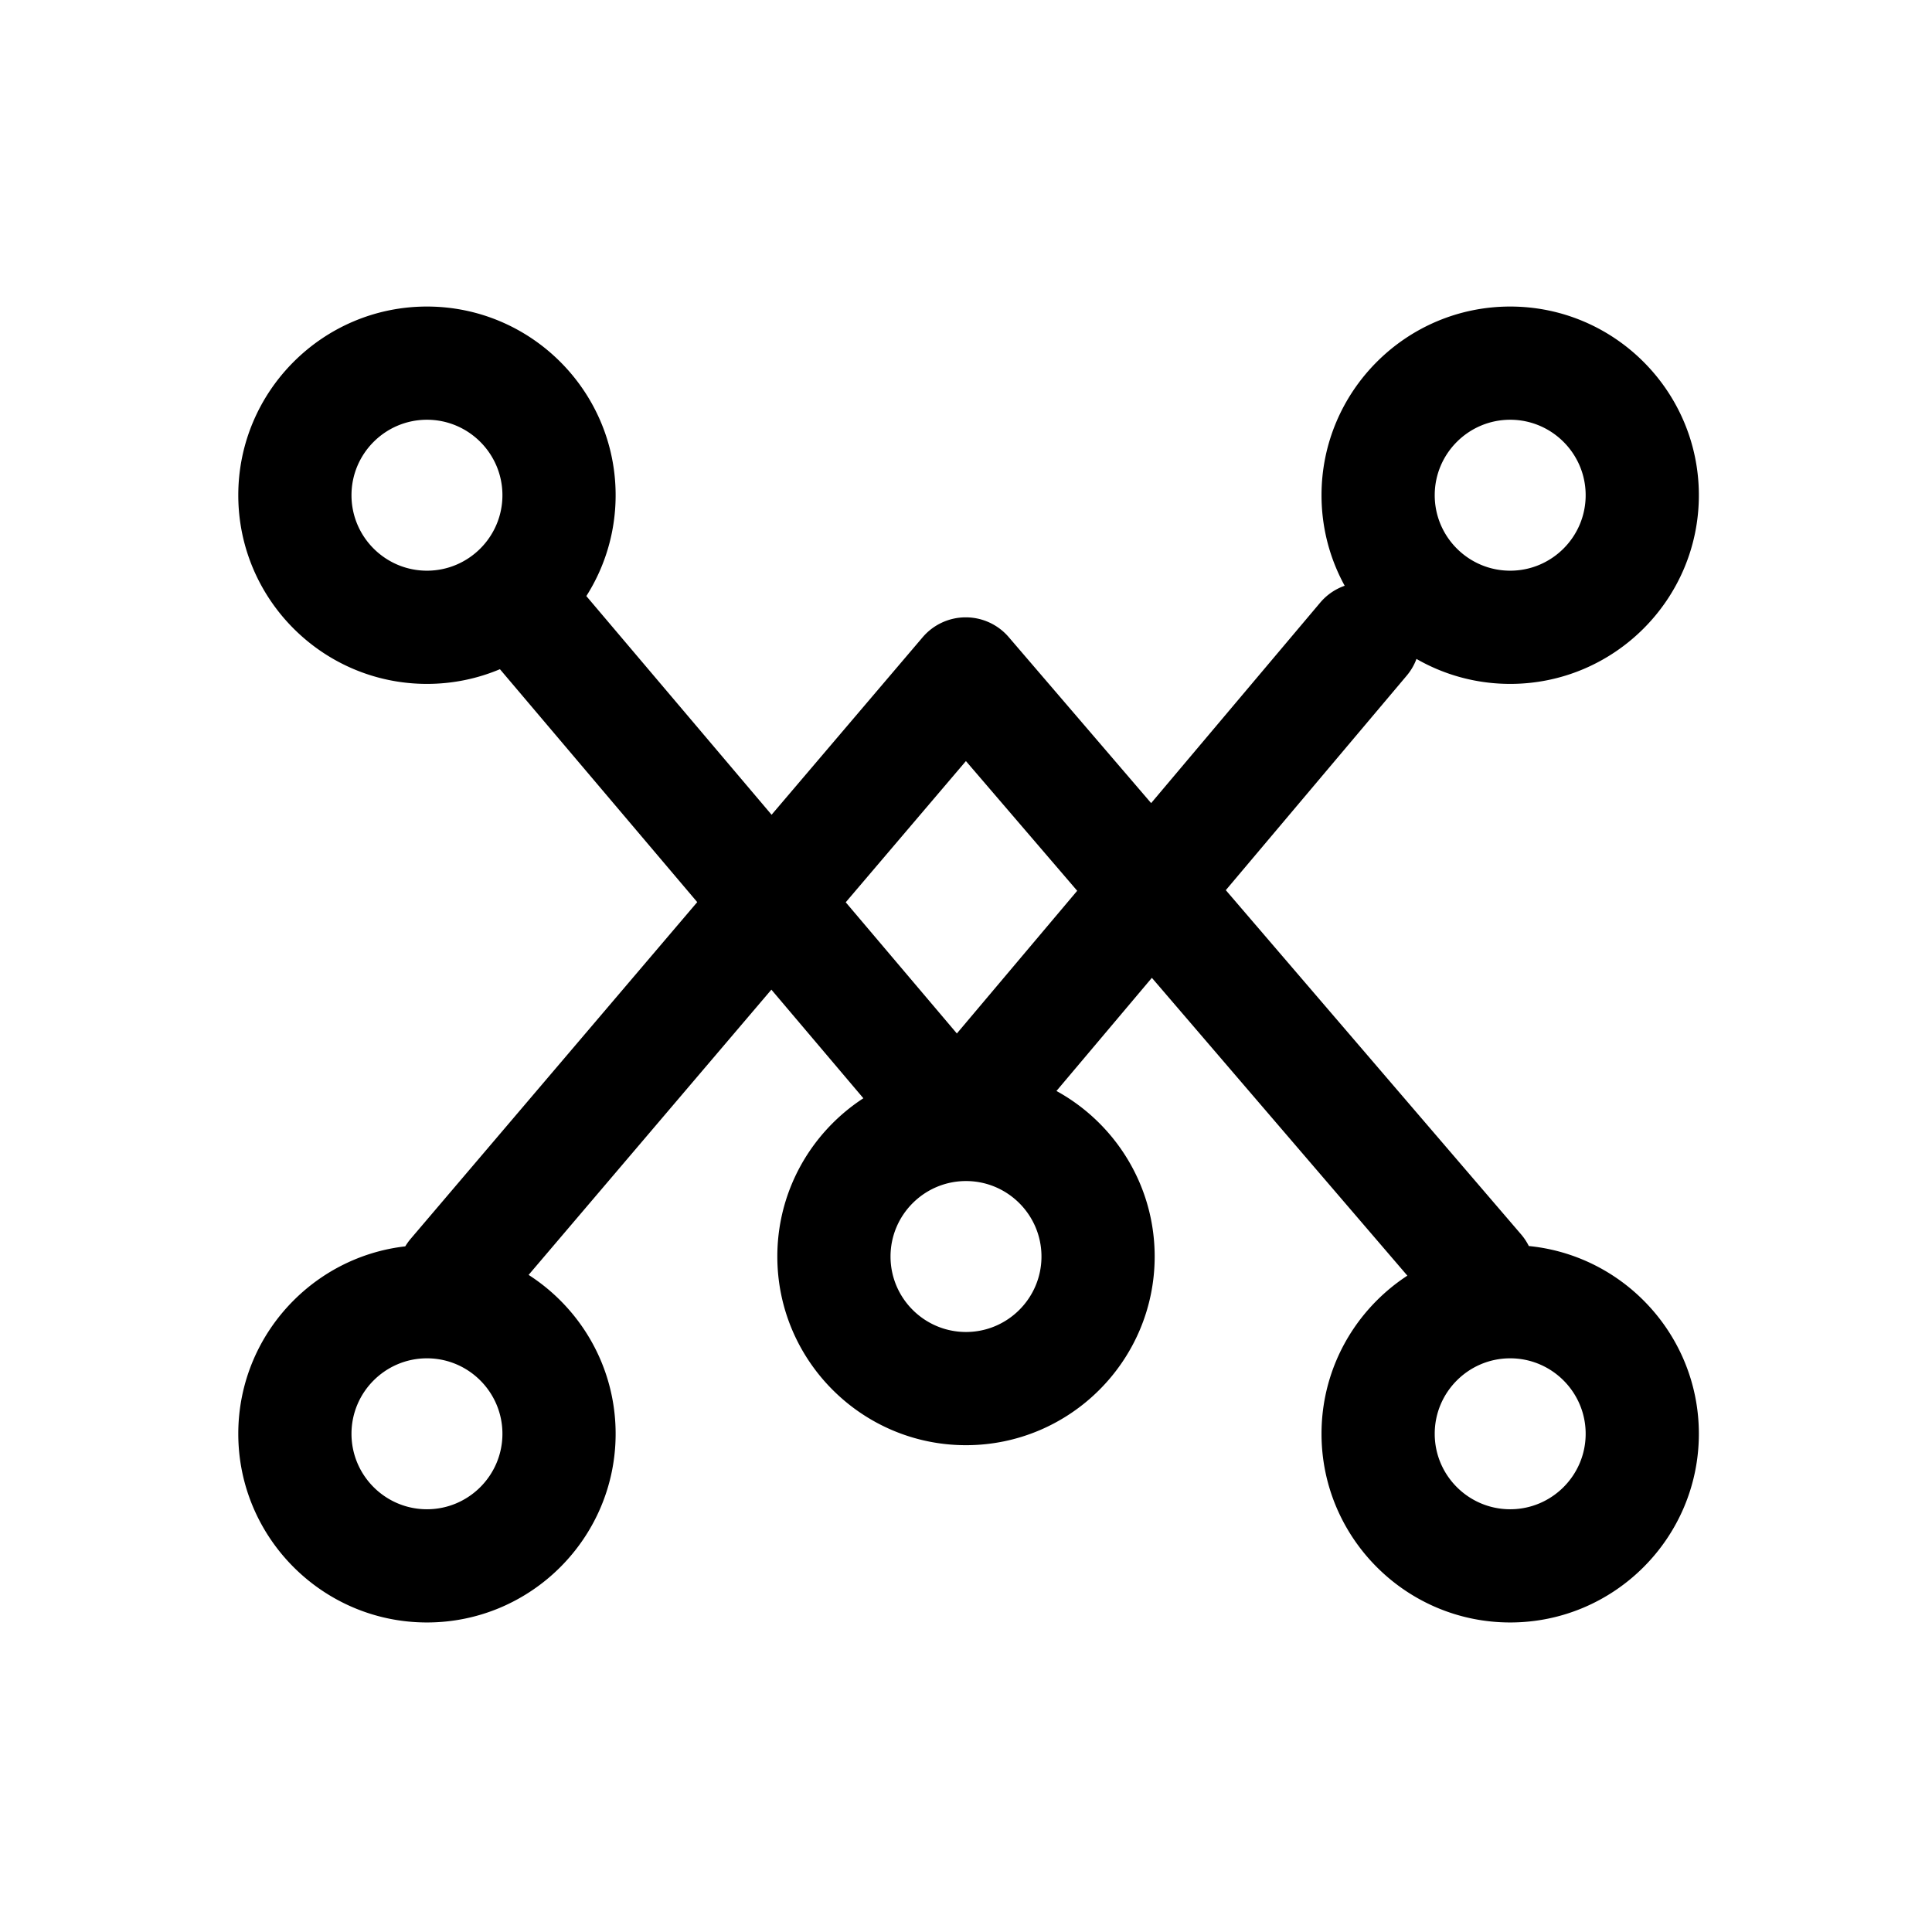 <?xml version="1.0" standalone="no"?><!DOCTYPE svg PUBLIC "-//W3C//DTD SVG 1.1//EN" "http://www.w3.org/Graphics/SVG/1.1/DTD/svg11.dtd"><svg class="icon" width="200px" height="200.00px" viewBox="0 0 1024 1024" version="1.1" xmlns="http://www.w3.org/2000/svg"><path d="M226.296 362.475c-55.141 0-100-44.86-100-100s44.859-100 100-100 100 44.86 100 100-44.859 100-100 100z m0-140c-22.056 0-40 17.944-40 40s17.944 40 40 40 40-17.944 40-40-17.944-40-40-40zM512 765.98c-55.141 0-100-44.859-100-100s44.859-100 100-100 100 44.859 100 100-44.86 100-100 100z m0-140c-22.056 0-40 17.944-40 40s17.944 40 40 40 40-17.944 40-40-17.945-40-40-40zM226.296 859.938c-55.141 0-100-44.859-100-100s44.859-100 100-100 100 44.859 100 100-44.859 100-100 100z m0-140c-22.056 0-40 17.944-40 40s17.944 40 40 40 40-17.944 40-40-17.944-40-40-40zM800.432 859.938c-55.141 0-100-44.859-100-100s44.859-100 100-100 100 44.859 100 100-44.859 100-100 100z m0-140c-22.056 0-40 17.944-40 40s17.944 40 40 40 40-17.944 40-40-17.944-40-40-40zM800.432 362.475c-55.141 0-100-44.86-100-100s44.859-100 100-100 100 44.86 100 100-44.859 100-100 100z m0-140c-22.056 0-40 17.944-40 40s17.944 40 40 40 40-17.944 40-40-17.944-40-40-40zM507.208 624.238c-8.818 0-17.19-3.88-22.891-10.609L262.579 351.866c-10.71-12.642-9.143-31.572 3.5-42.282 12.643-10.709 31.572-9.142 42.281 3.5l198.797 234.679 192.544-228.318c10.68-12.666 29.607-14.276 42.273-3.593 12.666 10.681 14.275 29.608 3.594 42.274L530.141 613.578a29.997 29.997 0 0 1-22.9 10.66h-0.033zM240.559 705.968a29.879 29.879 0 0 1-19.429-7.155c-12.618-10.738-14.142-29.672-3.402-42.289L489.021 337.76a29.998 29.998 0 0 1 22.787-10.556h0.059a30 30 0 0 1 22.77 10.467l271.56 316.554c10.788 12.575 9.339 31.515-3.236 42.303-12.576 10.789-31.516 9.338-42.303-3.236l-248.7-289.908L263.419 695.41c-5.933 6.973-14.37 10.558-22.86 10.558z" /></svg>